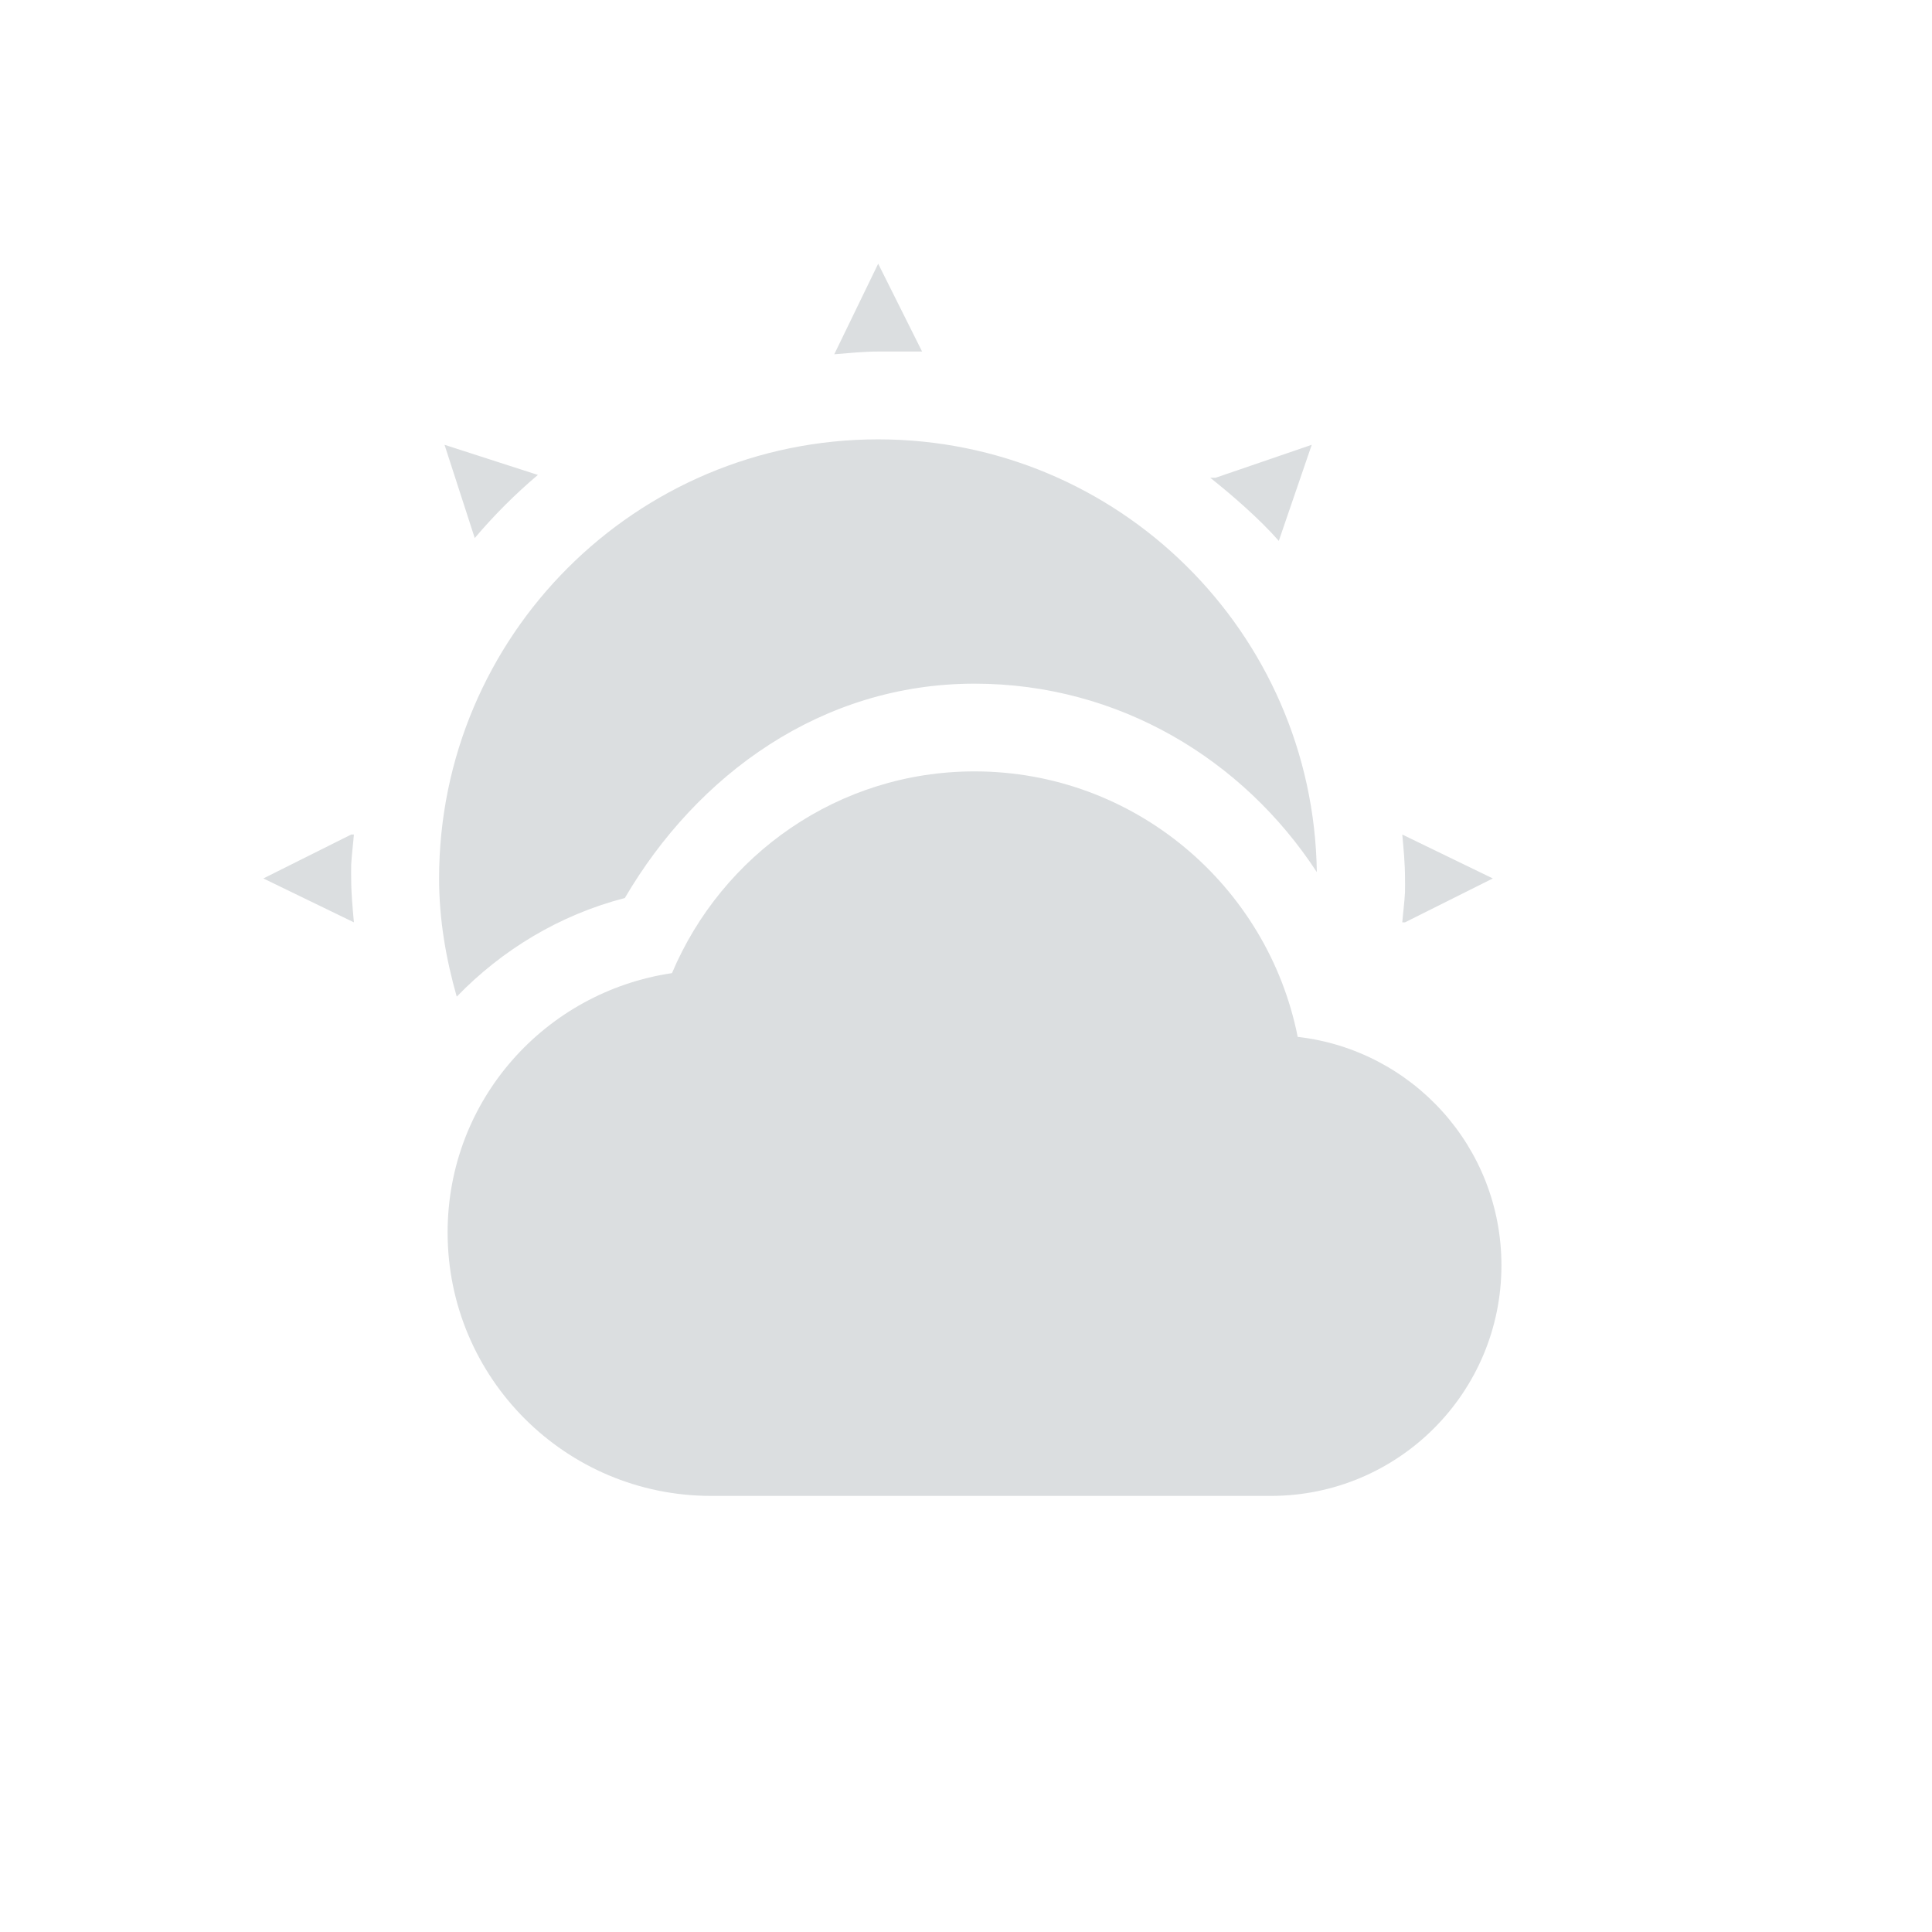 <svg height="22" width="22" xmlns="http://www.w3.org/2000/svg"><path d="m10 3.003-.5 1.031c.162-.013.335-.031.5-.031h.5l-.5-1zm0 2c-2.761 0-5 2.239-5 5 0 .47.079.917.201 1.346.515-.532 1.171-.931 1.914-1.123.823-1.405 2.24-2.441 3.982-2.441 1.642 0 3.059.862 3.898 2.146-.039-2.728-2.259-4.928-4.996-4.928zm-4.938.062.344 1.062c.219-.259.46-.5.719-.719zm9.875 0-1.094.375h-.062c.139.111.275.225.406.344s.258.242.375.375zm-10.938 4.438-1 .5 1.031.5c-.015-.169-.031-.326-.031-.5 0-.028-.002-.084 0-.156.006-.116.022-.232.031-.344zm11.969 0c .015.169.031.326.031.5 0 .028.002.084 0 .156-.006.116-.022.232-.031.344h.031l1-.5zm-4.871.281c-1.145 0-2.107.698-2.525 1.688l-.219.518-.555.082c-.704.105-1.279.56-1.543 1.189.612.688 1.401 1.216 2.307 1.492.469-.677 1.18-1.205 1.969-1.438.536-1.143 1.623-2.054 2.873-2.264-.488-.759-1.332-1.268-2.307-1.268zm-4.936 4.734c.004.016.011.031.016.047h.041c-.019-.015-.038-.031-.057-.047z" fill="#dbdee0"/><path d="m11.097 8.784c-1.553 0-2.876.951-3.445 2.297-1.446.215-2.555 1.447-2.555 2.953 0 1.657 1.343 3 3 3h6.375c1.45 0 2.625-1.175 2.625-2.625 0-1.347-1.013-2.452-2.32-2.602-.341-1.72-1.86-3.023-3.68-3.023z" fill="#dbdee0"/></svg>